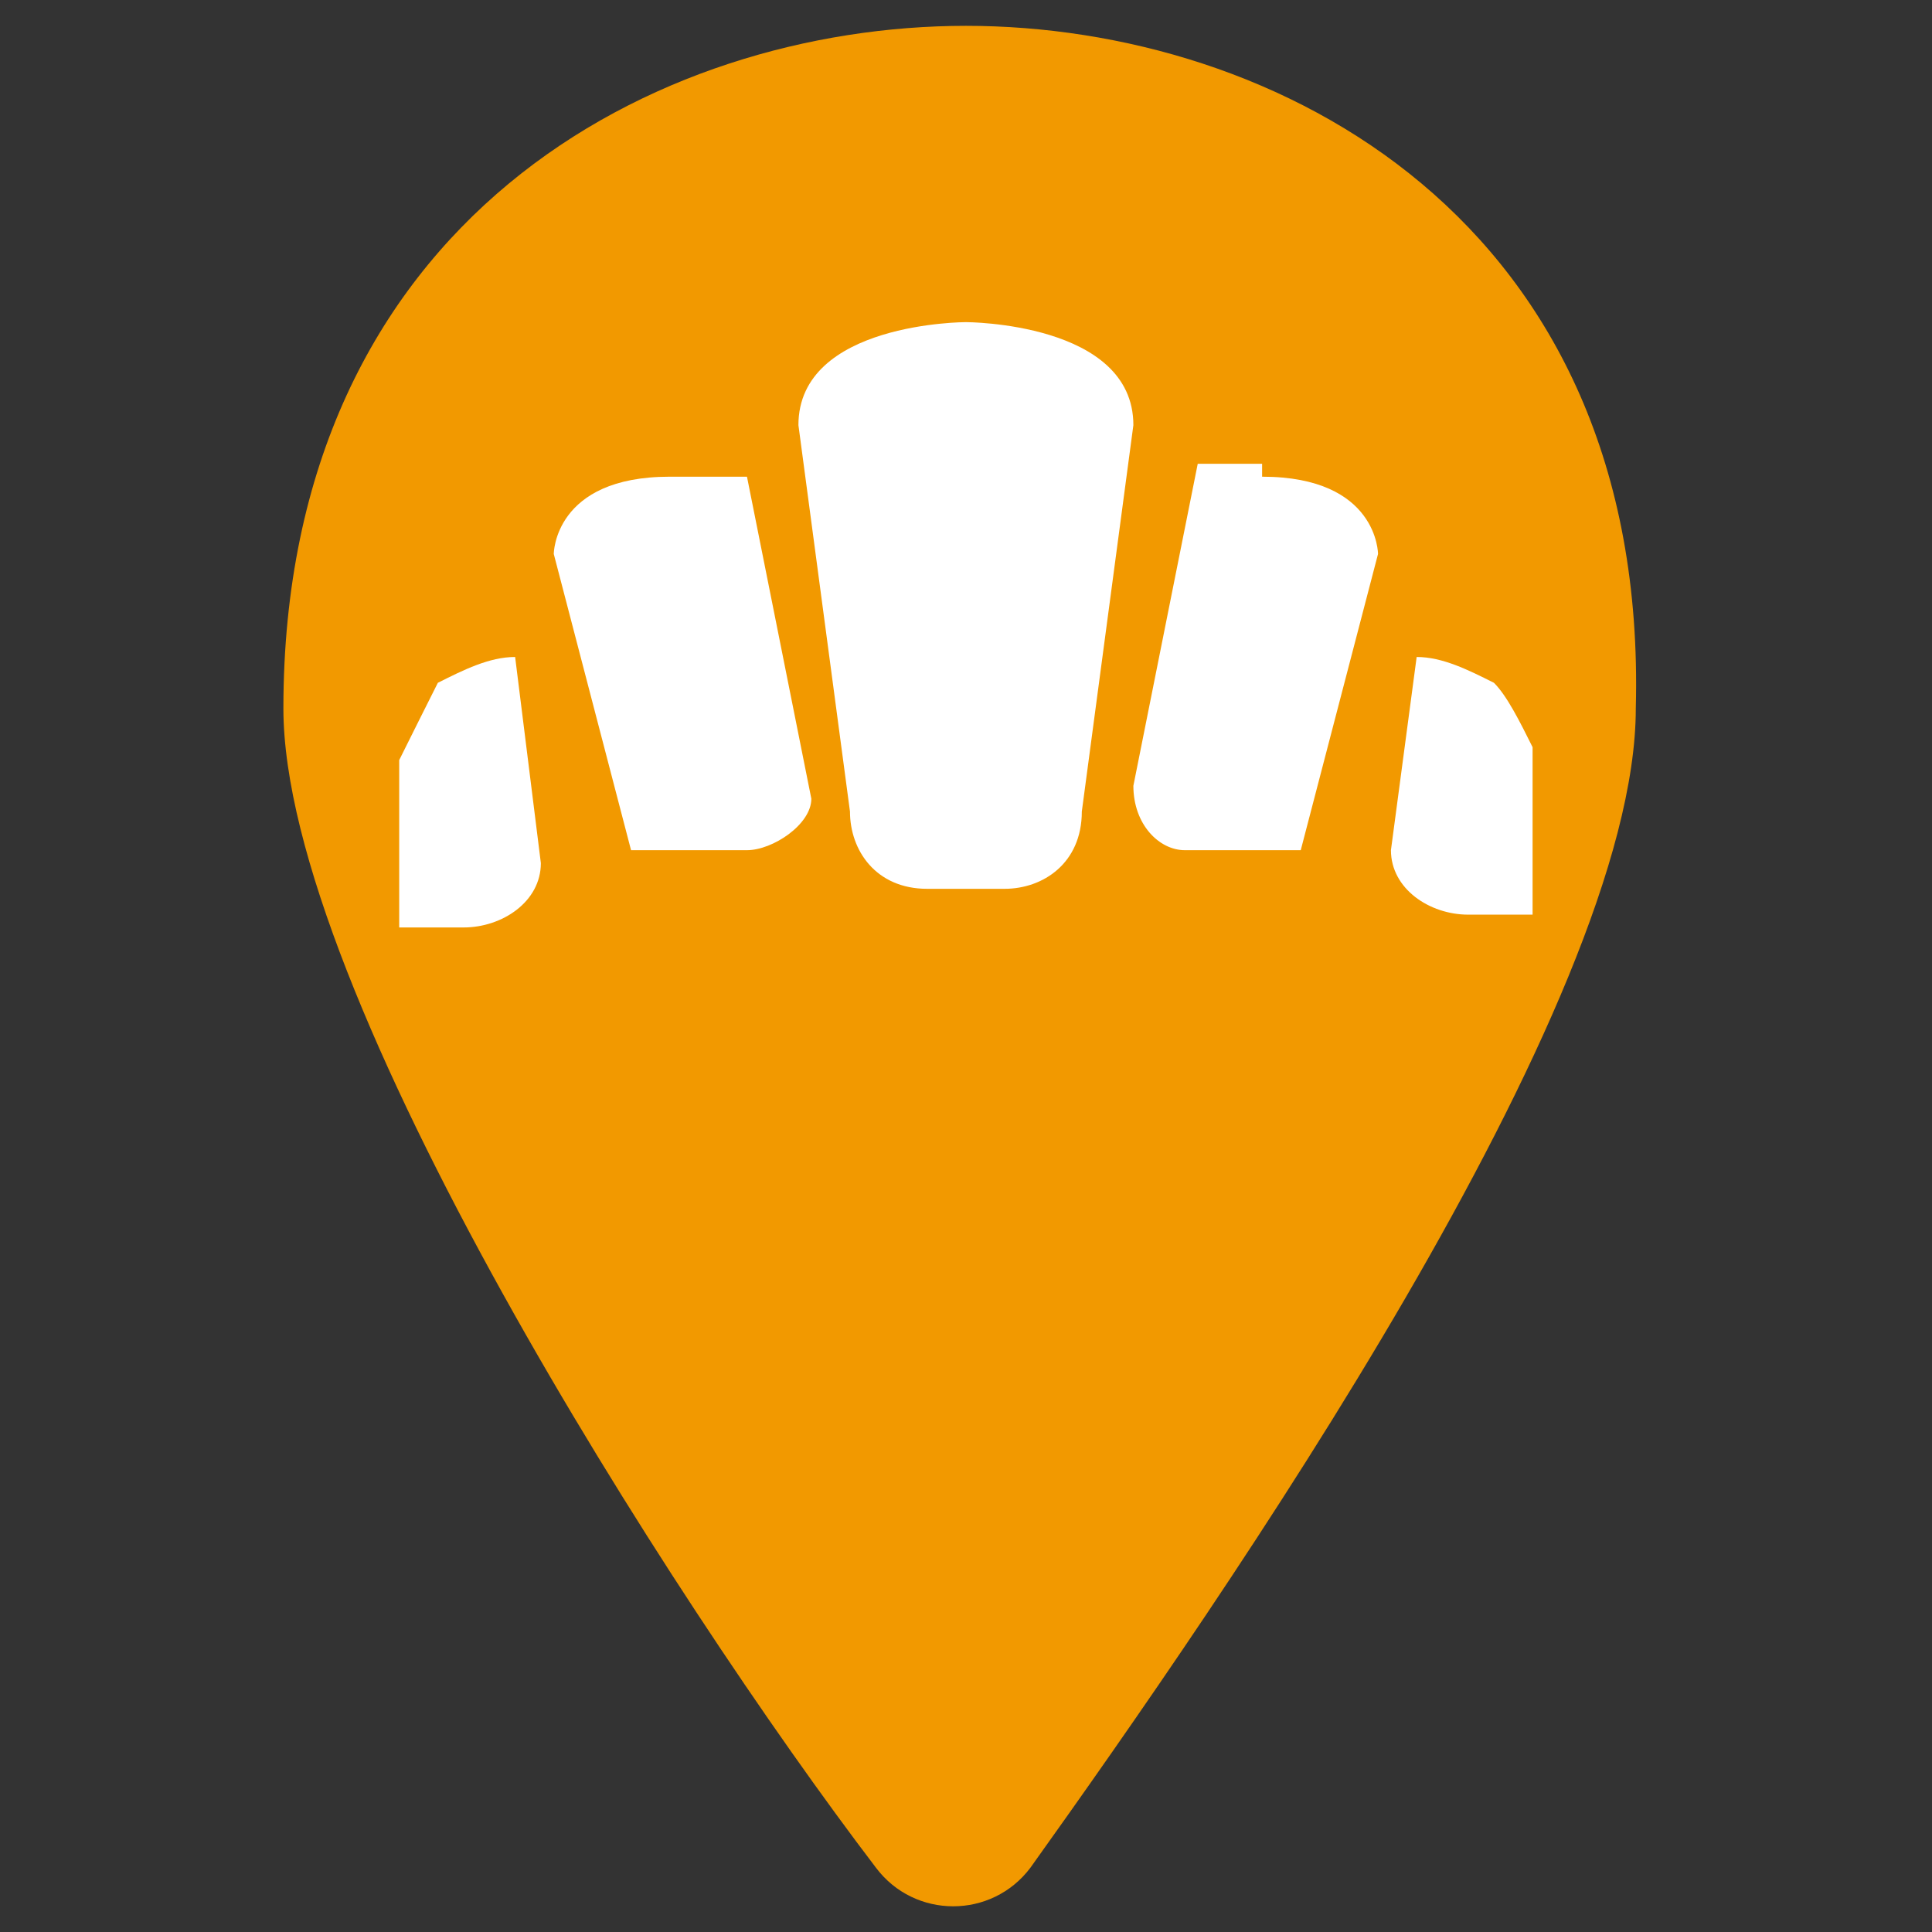 <svg width="19" height="19" viewBox="0 0 19 19" fill="none" xmlns="http://www.w3.org/2000/svg">
<rect x="0" y="0" width="19" height="19" fill="#333333" stroke="none"/>
<path d="M9.5 0.254C6.46 0.254 2.787 2.154 2.787 6.967C2.787 9.754 6.587 15.707 8.614 18.367C8.994 18.874 9.754 18.874 10.134 18.367C12.034 15.707 16.087 9.881 16.087 6.967C16.214 2.154 12.54 0.254 9.5 0.254Z" fill="#F29900"/>
<path d="M7.852 4.181L8.359 7.981C8.359 8.361 8.612 8.741 9.119 8.741H9.879C10.259 8.741 10.639 8.488 10.639 7.981L11.146 4.181C11.146 3.168 9.499 3.168 9.499 3.168C9.499 3.168 7.852 3.168 7.852 4.181ZM6.586 4.688C5.446 4.688 5.446 5.448 5.446 5.448L6.206 8.361H7.346C7.599 8.361 7.979 8.108 7.979 7.855L7.346 4.688H6.586ZM5.066 6.461C4.812 6.461 4.559 6.588 4.306 6.715C4.179 6.968 4.052 7.221 3.926 7.475V9.121H4.559C4.939 9.121 5.319 8.868 5.319 8.488L5.066 6.461ZM12.412 4.688C13.552 4.688 13.552 5.448 13.552 5.448L12.792 8.361H11.652C11.399 8.361 11.146 8.108 11.146 7.728L11.779 4.561H12.412V4.688ZM13.932 6.461C14.186 6.461 14.439 6.588 14.692 6.715C14.819 6.841 14.946 7.095 15.072 7.348V8.995H14.439C14.059 8.995 13.679 8.741 13.679 8.361L13.932 6.461Z" fill="white"/>
</svg>
